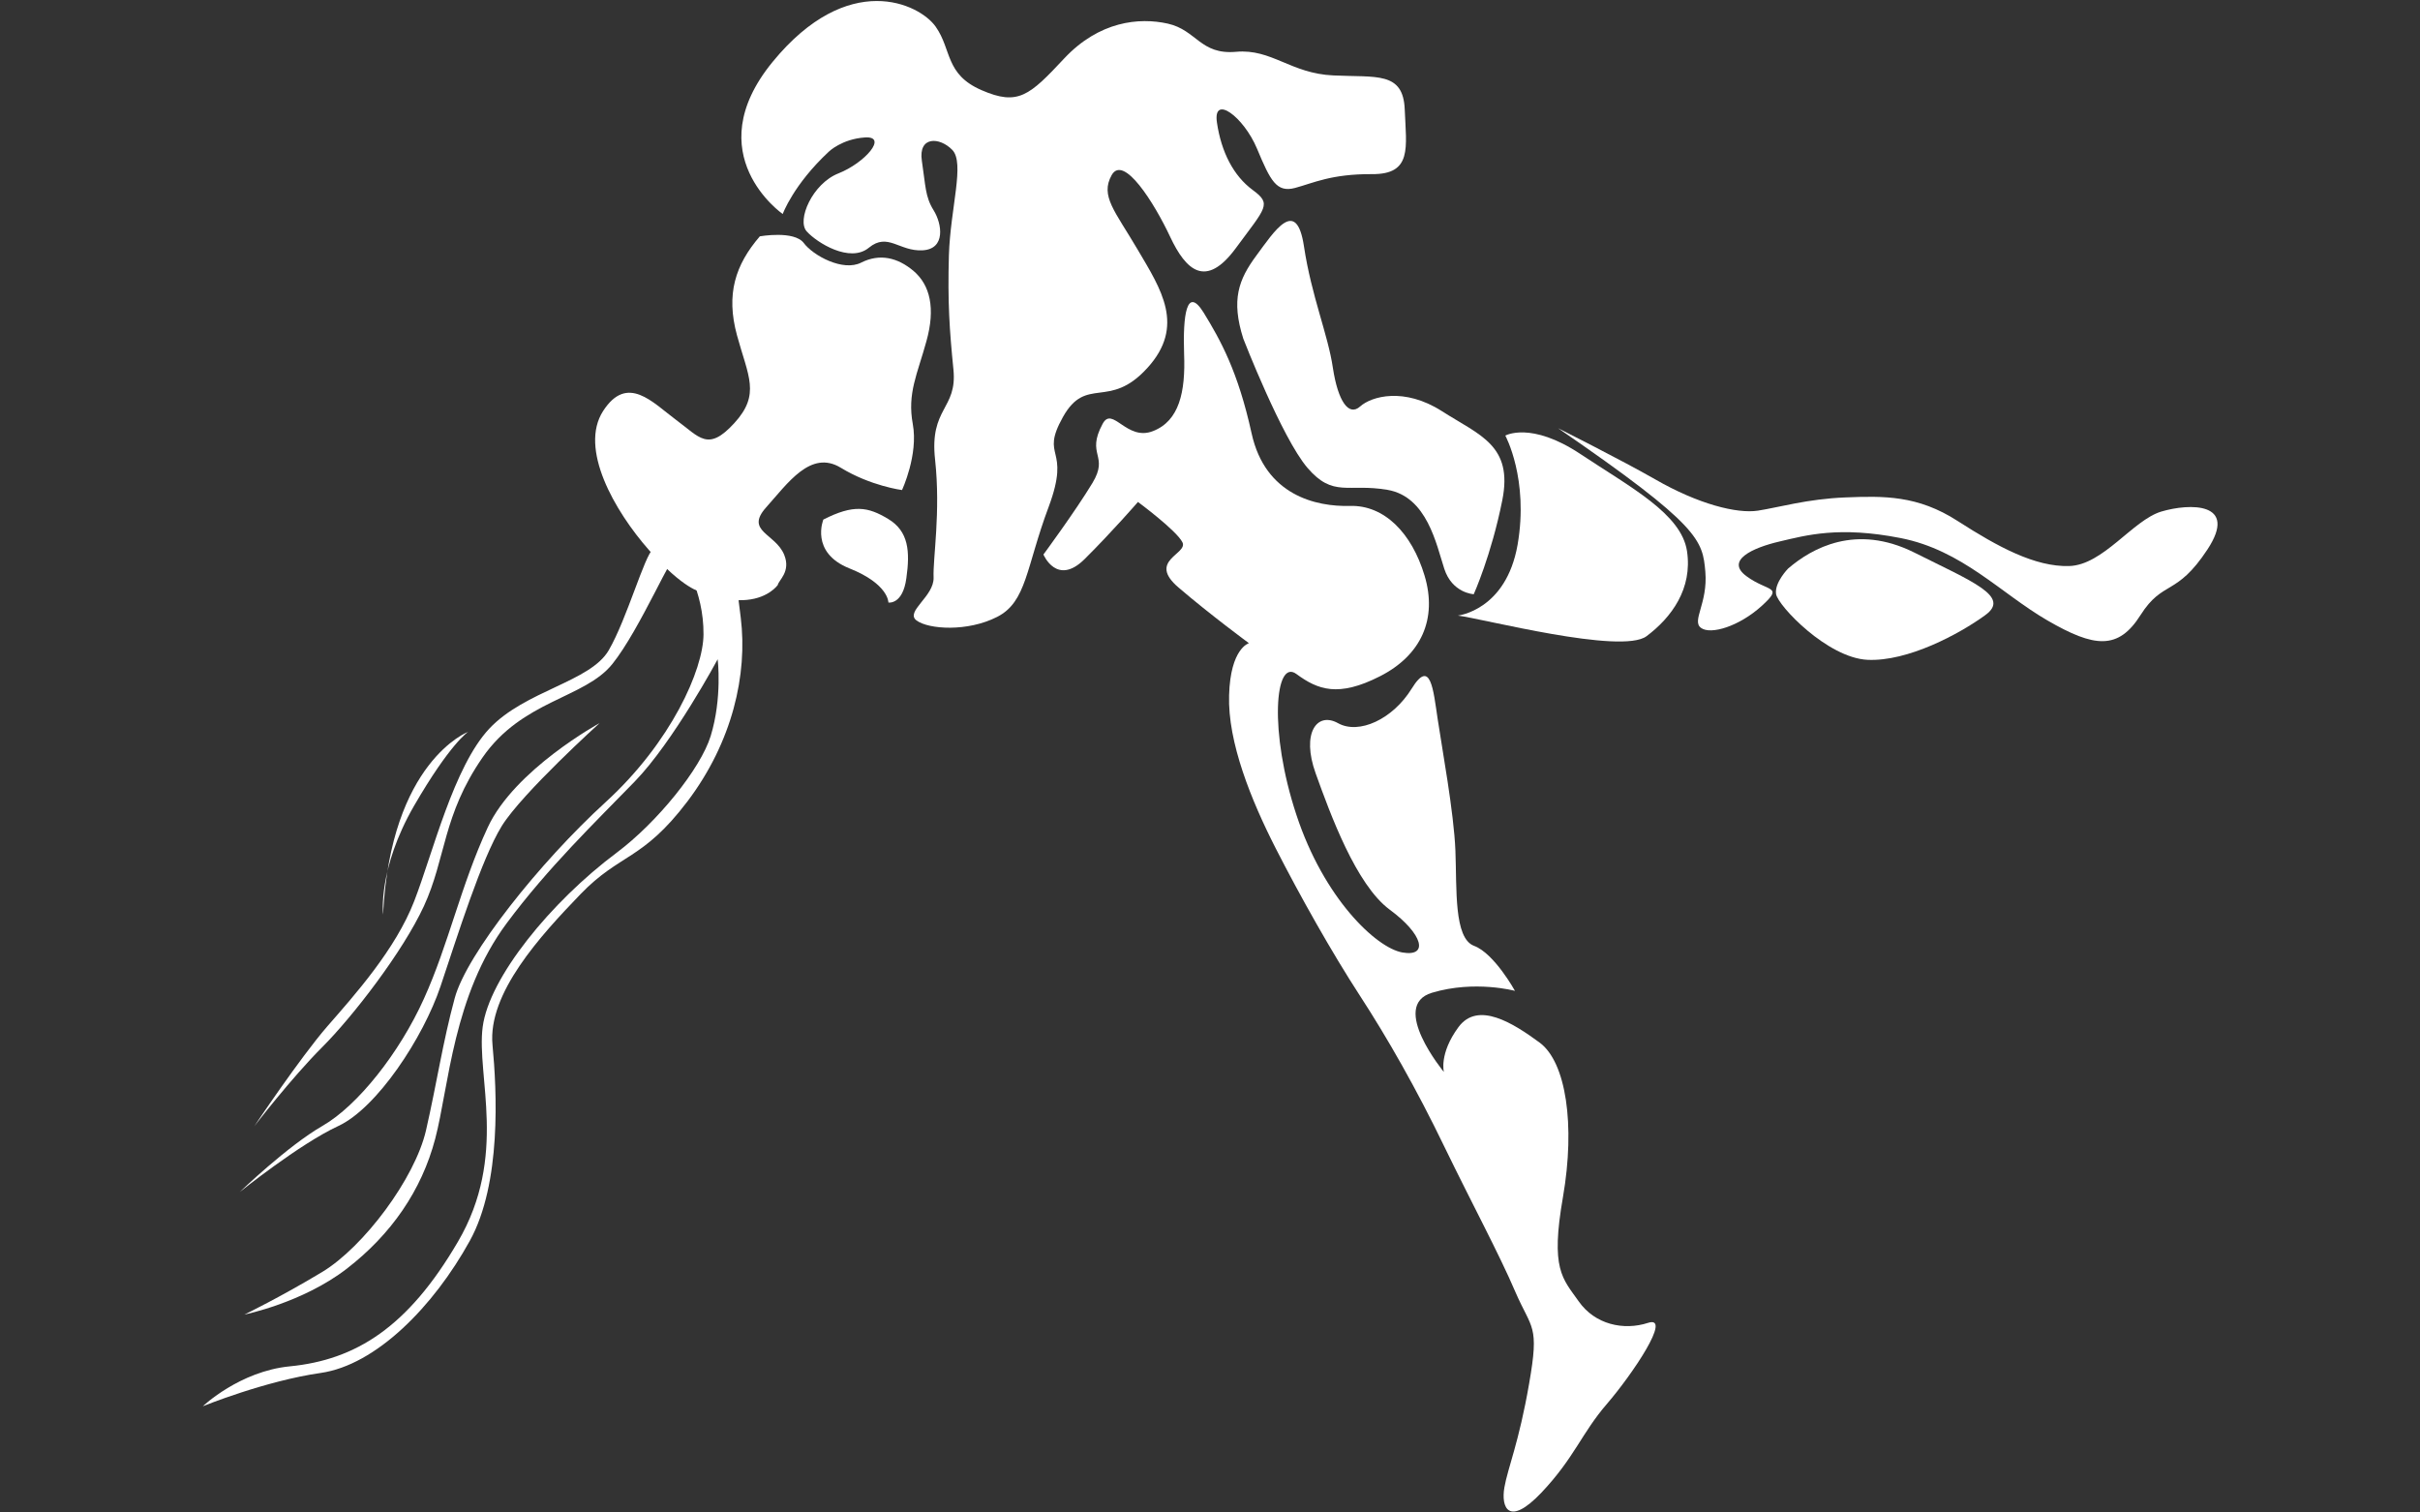 <?xml version="1.0" encoding="utf-8"?>
<!-- Generator: Adobe Illustrator 20.1.0, SVG Export Plug-In . SVG Version: 6.00 Build 0)  -->
<svg version="1.1" id="Layer_1" xmlns="http://www.w3.org/2000/svg" xmlns:xlink="http://www.w3.org/1999/xlink" x="0px" y="0px"
	 viewBox="0 0 1280 800" style="enable-background:new 0 0 1280 800;" xml:space="preserve">
<rect x="0" y="0" width="1280" height="800" fill="#333333" stroke="none"/>
<style type="text/css">
	.st0{fill:#FFFFFF;}
</style>
<title>aquarius</title>
<g id="aquarius_2_">
	<path class="st0" d="M583.2,224.2c-9,16.7,3.6,16.4-5.4,31.3c-9,14.9-25.9,37.8-25.9,37.8s7.1,17,21.8,2.4
		c14.7-14.6,28.2-30.2,28.2-30.2s20.3,15,23.5,21.3c3.2,6.3-18.9,9.6-2,24c16.8,14.4,37.2,29.4,37.2,29.4s-9.8,2.6-10.5,27.5
		c-0.8,24.9,11.8,55.8,24.6,80.9c12.8,25.1,29.8,55.3,44.5,77.9c14.7,22.6,30.1,49.6,44.8,80.1c14.8,30.5,28.9,56.6,37.5,76.7
		c8.7,20.1,12.8,17.2,7.3,48.5c-5.4,31.3-11.3,44.6-13.1,55c-1.8,10.4,2.1,21.1,19.6,2.7c17.5-18.5,21.2-31.4,34.7-47
		c13.4-15.6,34.6-47,21.7-42.8c-12.9,4.2-28.1,0.9-36.7-11.4c-8.6-12.2-15-16.9-8.3-55.2c6.6-38.2,1.6-71.3-12.3-81.6
		c-14-10.3-32.7-22.2-43-8.2c-10.3,14-7.7,23.7-7.7,23.7s-29-35.1-6.3-41.9c22.7-6.8,43.9-1,43.9-1s-10.9-19.8-21.6-23.8
		c-10.8-4-9.1-30.2-9.9-50.4c-0.8-20.2-7.1-54.2-9.4-69.7c-2.3-15.4-3.7-32.2-13.7-16c-10,16.2-27.9,24.5-39,18.3
		c-11.1-6.2-19.5,5.2-11.8,26.6c7.7,21.4,21.3,58.8,39.1,72c17.8,13.1,20.7,25.1,6.8,22.7c-13.9-2.4-41.6-28.7-56.1-72.8
		c-14.6-44.1-11.4-82.9,0-74.5c11.4,8.4,22.2,12.4,44.2,1.2c22-11.2,30.4-30.5,23.6-53.2c-6.8-22.7-21.4-37.4-39.4-36.9
		c-18,0.5-44.9-5.6-52.1-38.4c-7.2-32.8-16.5-49.4-25.4-63.9c-9-14.4-11,1.7-10.3,21.9c0.8,20.2-2.6,35.4-16.4,40.8
		C595.9,233.6,588.4,214.4,583.2,224.2z"/>
	<path class="st0" d="M657.6,179.1c-6.5-20.5-2.5-31.2,6.9-43.9c9.4-12.7,21.2-31.4,25.2-4.9c4,26.5,12.7,46.6,15.3,64.3
		c2.7,17.7,8.4,25.8,14.4,20.4c6-5.4,23.3-10.3,43.3,2.5c20,12.8,37.7,18,31.9,47.1c-5.8,29.1-15.1,49.7-15.1,49.7
		s-11.4-0.5-15.6-13.5c-4.2-12.9-9.1-38.1-30-41.7c-20.9-3.6-28.7,4.3-42.4-11.7C677.9,231.4,657.6,179.1,657.6,179.1z"/>
	<path class="st0" d="M771.1,325.6c0,0,25.5-2.7,31.6-37.5c6-34.8-6.5-57.7-6.5-57.7s13.5-7.7,39.8,9.8
		c26.3,17.5,53.3,31.5,56.3,51.3c3,19.9-8.2,35.1-21.4,45C857.7,346.4,783.7,327.1,771.1,325.6z"/>
	<path class="st0" d="M824.1,226.5c0,0,33.3,16.7,51.3,27c22.9,13.2,43.4,18.3,54.4,16.6c11-1.7,26.1-6.2,46.3-7
		c20.2-0.8,38.2-1.2,59.4,12.5c21.3,13.7,40.9,24.3,58.9,23.8c18-0.5,33.6-24.2,48.7-28.8c15.1-4.5,41-5.1,24.5,20
		c-16.5,25.1-23.5,16-35.4,34.7c-11.8,18.7-24.5,17.2-49.2,2.9c-24.7-14.3-45.1-37.2-77.7-43.6c-32.6-6.4-49.9-1.5-64,1.8
		c-14.2,3.3-29,10-17.5,18.4c11.4,8.4,19.9,4.9,8,15.7c-11.9,10.8-27,15.4-32.1,11.6c-5.1-3.7,3.7-13,2.3-29.7
		C900.5,285.8,899.6,278.3,824.1,226.5z"/>
	<path class="st0" d="M945.8,300.7c12.6-10.8,35.8-23.8,66.6-8.5c30.7,15.4,51.4,23.3,37.6,33.2c-13.7,10-41,24.6-62.2,23.6
		c-21.2-1-47.4-28.6-48.4-34.8C938.5,308.1,945.8,300.7,945.8,300.7z"/>
	<path class="st0" d="M411.4,309.4c0.4-2.5,7-7,3.4-15.9c-4.6-11.4-20.9-12.4-9.6-25.1c11.4-12.7,23.6-30.7,39.5-21
		s32.4,11.8,32.4,11.8s8.7-18.6,5.7-34.9c-3-16.3,2.4-26.3,7.2-43.8c4.9-17.5,1.9-29.7-6.7-37.1c-8.6-7.3-18.1-9.4-27.8-4.5
		c-9.6,4.9-25.4-3.7-30.4-10.4c-5.1-6.7-23.2-3.5-23.2-3.5c-13,15.1-18,30.6-12.1,52.3c5.9,21.7,12.6,31.2-1.4,46.5
		c-14,15.3-18.3,7.5-30.8-1.7c-12.4-9.2-25.8-24.5-38.6-4.7c-12.8,19.8,5.9,52.7,24.3,73.6c18.4,20.9,27.5,22.1,27.5,22.1
		s12.7,5.4,24.2,4.2C406.7,316.2,411.4,309.4,411.4,309.4z"/>
	<path class="st0" d="M438.4,80.2c-18.8,17.5-24.4,33-24.4,33s-45.4-31.5-5.4-80.4c40-48.9,77.7-30.9,86.3-18.7
		c8.6,12.2,4.9,25.2,24.3,33.6c19.3,8.4,25.3,2.9,43.7-16.8c18.5-19.7,39.6-21.8,54.8-18.4c15.2,3.4,17.2,16.6,36.1,14.9
		c18.9-1.7,28.8,11.5,51.5,12.5c22.7,1.1,36.9-2.2,37.7,18c0.8,20.2,4.1,34.4-17.4,34.2c-21.5-0.1-30.9,4.7-40.6,7.3
		c-9.8,2.6-13-3.7-20.1-20.7c-7.1-17-23.6-29.2-21.2-13.7c2.3,15.4,8.7,28,18.9,35.5c10.2,7.5,7,9.1-8.9,30.7
		c-15.9,21.6-26.4,11.9-34.8-6c-8.4-17.9-24.6-43.7-30.9-32.6c-6.2,11.1,1.7,18.9,13.9,39.7c12.2,20.7,25.2,40.2,4.9,62.4
		c-20.3,22.3-32.2,3.7-44.6,25.9c-12.4,22.2,4.5,15.1-7.5,47.4c-12.1,32.3-11.6,50.3-27.3,58.3c-15.7,8-36.2,6.6-42.6,1.9
		c-6.3-4.7,9.4-12.7,9-22.8c-0.4-10.1,3.8-34.4,0.8-62.2c-3.1-27.7,11.8-26.6,9.7-47.7c-2.1-21.1-3.1-35.6-2.4-60.6
		c0.8-24.9,8.5-48.7,1.8-55.6c-6.7-6.9-18.1-7.4-16.1,5.8c2,13.2,1.7,18.9,6.2,26.1c4.5,7.2,6.5,20.5-5.8,21.2
		c-12.3,0.7-18.4-9.6-28.4-1.4c-10,8.3-27.5-2.6-32.9-8.6c-5.4-5.9,3-25.3,16.8-30.7c13.9-5.5,26.4-19.8,14-19
		C445.3,73.5,438.4,80.2,438.4,80.2z"/>
	<path class="st0" d="M435.5,274.8c16-8.1,23.5-6.8,34.3-0.3c10.8,6.5,11.6,17.1,9.6,31.3c-1.9,14.2-9.5,12.9-9.5,12.9
		s0.2-9.8-20.7-18.1C428.3,292.2,435.5,274.8,435.5,274.8z"/>
	<path class="st0" d="M385.7,279.1c0,0,2.4,17.5,6.1,47.6c3.7,30.1-4.4,65.7-28.2,97.2c-23.9,31.5-35.6,27.3-56.6,49.1
		c-21,21.8-49.1,52.3-46.5,79.7c2.3,24.3,4.8,73.2-12,103.6c-19.2,34.8-49.6,65.7-78.9,69.9c-29.4,4.2-62.3,17.6-62.3,17.6
		s19.4-18.5,46-21.1c34.7-3.4,62.4-20.5,88.9-65.9c26.6-45.4,9.7-87.5,13.1-113.6c3.4-26.1,36.1-66.2,70.9-92.2
		c21.5-16.1,44.4-44.5,49.7-61.7c6.2-20.2,3.7-40.6,3.7-40.6s-23.4,43.6-43.9,64.7c-20.5,21.1-45.9,45.6-67.6,74.8
		c-28.5,38.2-30.7,86.7-37.9,114.1s-23.3,50.6-46.7,68.7c-23.4,18.1-54.2,24.3-54.2,24.3s19.2-9.3,41.1-22.5
		c21.9-13.2,49-49.4,54.9-74.8c5.8-25.4,8.9-46.8,15.2-70c6.2-23.2,45-71.9,79.8-103.7c34.8-31.8,51.7-70.2,51.8-88.7
		c0.2-23.4-11.3-40.3-13.5-42.8c-2.2-2.5-20,40.1-34.7,58.4c-14.7,18.3-47.6,19-68.7,49.5s-19.3,53.3-31,78.6
		c-11.2,24.2-37.6,58.4-53.8,74.6c-16.2,16.2-35.9,41.8-35.9,41.8s24.2-36.2,38.6-52.8c14.4-16.5,36.1-40.7,46-66.3
		c9.9-25.5,20.8-71,39.7-91.2c19-20.2,53.5-24.7,63.2-41.5c9.7-16.8,18.8-49.8,23.4-53.5"/>
	<path class="st0" d="M317.1,382.5c0,0-44.9,24.5-59.1,55.1c-14.2,30.5-20.8,62.1-33.8,90.7c-12.9,28.6-35,56.5-53.6,67.2
		c-18.6,10.7-43.8,35-43.8,35s31.6-25.4,52.1-34.9c20.5-9.5,45-46.8,54.1-73.9c9.1-27.1,21.6-67.2,32.4-84.8
		C276.2,419.5,317.1,382.5,317.1,382.5z"/>
	<path class="st0" d="M202.6,483.7c0,0-2.8-24.1,16.3-57.3c19.2-33.2,28.7-39.3,28.7-39.3S206.7,402.6,202.6,483.7z"/>
</g>
</svg>

